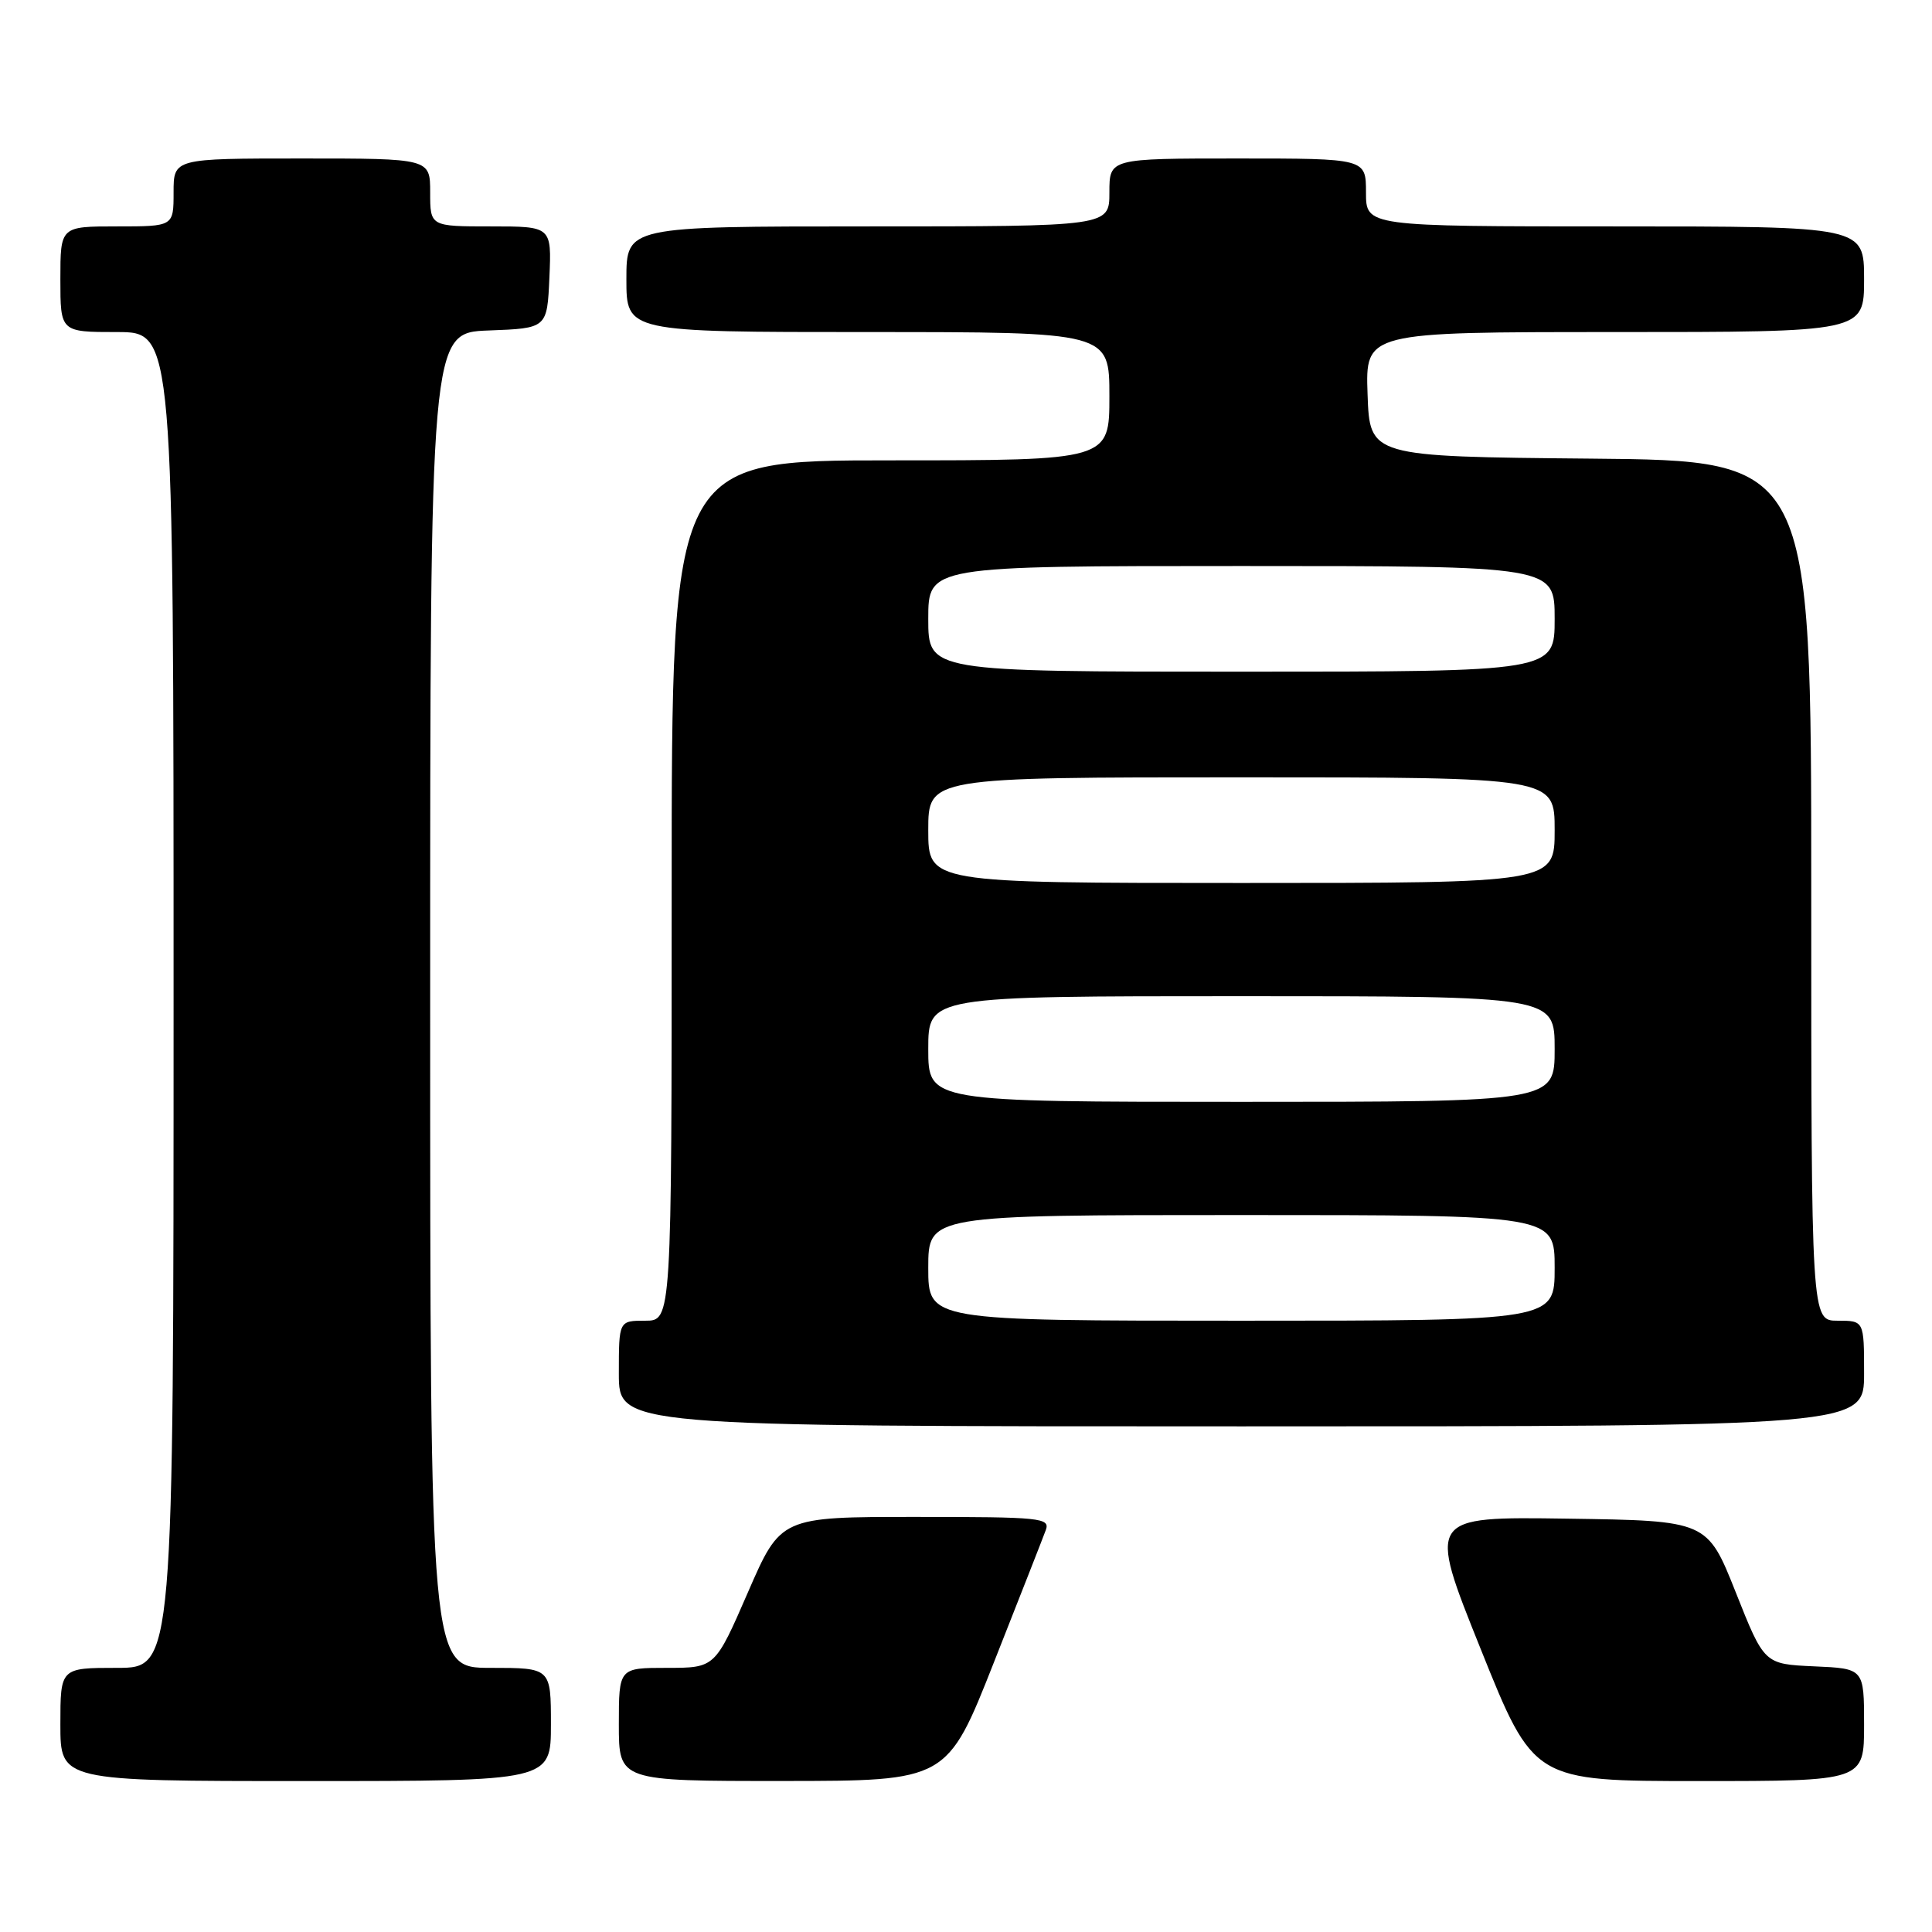 <?xml version="1.0" encoding="UTF-8" standalone="no"?>
<!DOCTYPE svg PUBLIC "-//W3C//DTD SVG 1.1//EN" "http://www.w3.org/Graphics/SVG/1.1/DTD/svg11.dtd" >
<svg xmlns="http://www.w3.org/2000/svg" xmlns:xlink="http://www.w3.org/1999/xlink" version="1.1" viewBox="0 0 256 256">
 <g >
 <path fill="currentColor"
d=" M 73.00 228.50 C 73.00 221.00 73.00 221.00 65.00 221.00 C 57.00 221.00 57.00 221.00 57.00 132.54 C 57.00 44.08 57.00 44.08 64.75 43.79 C 72.50 43.50 72.50 43.50 72.80 36.75 C 73.09 30.00 73.09 30.00 65.05 30.00 C 57.00 30.00 57.00 30.00 57.00 25.50 C 57.00 21.00 57.00 21.00 40.00 21.00 C 23.00 21.00 23.00 21.00 23.00 25.50 C 23.00 30.00 23.00 30.00 15.50 30.00 C 8.00 30.00 8.00 30.00 8.00 37.00 C 8.00 44.00 8.00 44.00 15.50 44.00 C 23.00 44.00 23.00 44.00 23.00 132.50 C 23.00 221.00 23.00 221.00 15.50 221.00 C 8.00 221.00 8.00 221.00 8.00 228.50 C 8.00 236.00 8.00 236.00 40.50 236.00 C 73.00 236.00 73.00 236.00 73.00 228.50 Z  M 131.71 220.24 C 135.13 211.58 138.22 203.71 138.57 202.75 C 139.17 201.12 137.94 201.00 121.33 201.00 C 103.45 201.00 103.45 201.00 99.10 211.00 C 94.75 221.00 94.75 221.00 88.37 221.00 C 82.00 221.00 82.00 221.00 82.00 228.50 C 82.00 236.00 82.00 236.00 103.75 235.99 C 125.50 235.98 125.50 235.98 131.71 220.24 Z  M 247.00 228.55 C 247.00 221.09 247.00 221.09 240.39 220.80 C 233.77 220.50 233.77 220.50 230.00 211.00 C 226.22 201.50 226.22 201.50 207.69 201.23 C 189.15 200.96 189.15 200.96 196.19 218.48 C 203.22 236.00 203.22 236.00 225.11 236.00 C 247.00 236.00 247.00 236.00 247.00 228.55 Z  M 247.00 182.00 C 247.00 175.00 247.00 175.00 243.50 175.00 C 240.00 175.00 240.00 175.00 240.00 118.02 C 240.00 61.03 240.00 61.03 210.75 60.77 C 181.50 60.50 181.50 60.50 181.21 52.25 C 180.92 44.00 180.92 44.00 213.96 44.00 C 247.00 44.00 247.00 44.00 247.00 37.00 C 247.00 30.00 247.00 30.00 214.00 30.00 C 181.00 30.00 181.00 30.00 181.00 25.50 C 181.00 21.00 181.00 21.00 164.00 21.00 C 147.00 21.00 147.00 21.00 147.00 25.50 C 147.00 30.00 147.00 30.00 115.00 30.00 C 83.00 30.00 83.00 30.00 83.00 37.00 C 83.00 44.00 83.00 44.00 115.00 44.00 C 147.00 44.00 147.00 44.00 147.00 52.50 C 147.00 61.00 147.00 61.00 118.00 61.00 C 89.00 61.00 89.00 61.00 89.00 118.00 C 89.00 175.00 89.00 175.00 85.50 175.00 C 82.00 175.00 82.00 175.00 82.00 182.00 C 82.00 189.00 82.00 189.00 164.50 189.00 C 247.00 189.00 247.00 189.00 247.00 182.00 Z  M 123.00 168.00 C 123.00 161.00 123.00 161.00 164.50 161.00 C 206.00 161.00 206.00 161.00 206.00 168.00 C 206.00 175.00 206.00 175.00 164.50 175.00 C 123.00 175.00 123.00 175.00 123.00 168.00 Z  M 123.00 139.00 C 123.00 132.00 123.00 132.00 164.50 132.00 C 206.00 132.00 206.00 132.00 206.00 139.00 C 206.00 146.00 206.00 146.00 164.50 146.00 C 123.00 146.00 123.00 146.00 123.00 139.00 Z  M 123.00 110.00 C 123.00 103.00 123.00 103.00 164.50 103.00 C 206.00 103.00 206.00 103.00 206.00 110.00 C 206.00 117.00 206.00 117.00 164.50 117.00 C 123.00 117.00 123.00 117.00 123.00 110.00 Z  M 123.00 82.00 C 123.00 75.00 123.00 75.00 164.50 75.00 C 206.00 75.00 206.00 75.00 206.00 82.00 C 206.00 89.00 206.00 89.00 164.50 89.00 C 123.00 89.00 123.00 89.00 123.00 82.00 Z "/>
</g>
</svg>